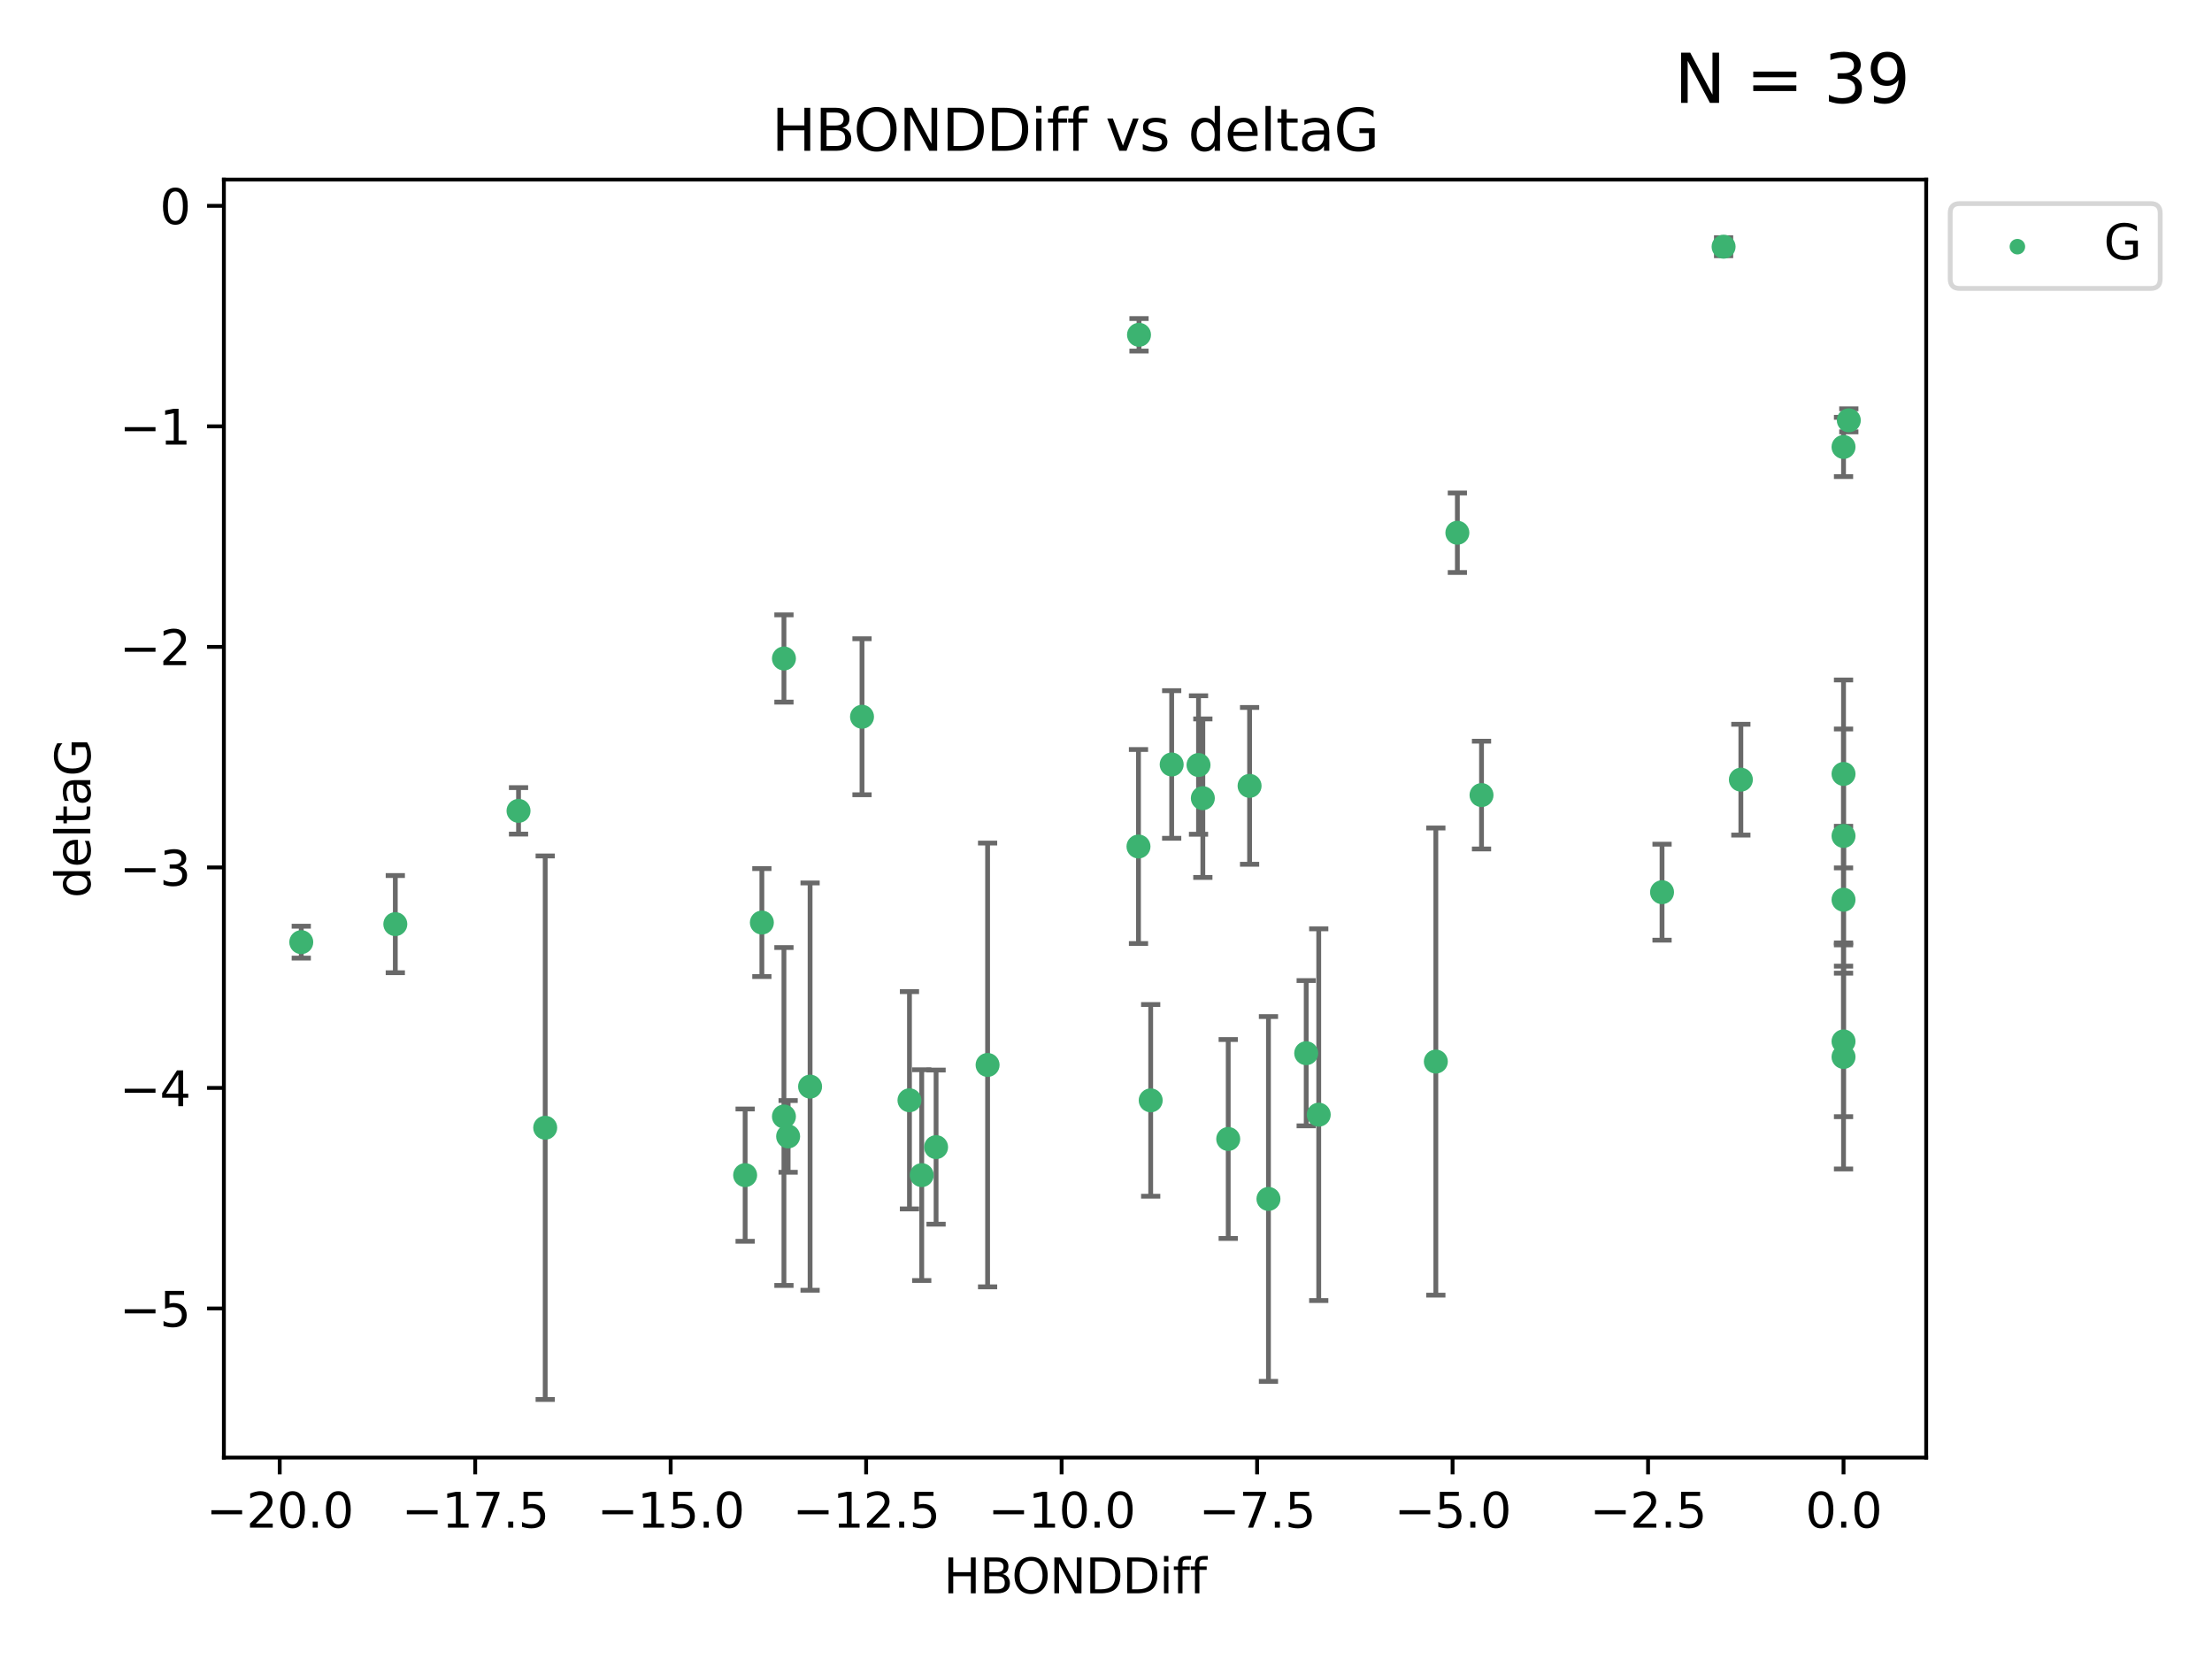 <?xml version="1.0" encoding="utf-8" standalone="no"?>
<!DOCTYPE svg PUBLIC "-//W3C//DTD SVG 1.1//EN"
  "http://www.w3.org/Graphics/SVG/1.1/DTD/svg11.dtd">
<svg xmlns:xlink="http://www.w3.org/1999/xlink" width="460.8pt" height="345.6pt" viewBox="0 0 460.8 345.6" xmlns="http://www.w3.org/2000/svg" version="1.1">
 <defs>
  <style type="text/css">*{stroke-linejoin: round; stroke-linecap: butt}</style>
 </defs>
 <g id="figure_1">
  <g id="patch_1">
   <path d="M 0 345.6 
L 460.8 345.6 
L 460.8 0 
L 0 0 
z
" style="fill: #ffffff"/>
  </g>
  <g id="axes_1">
   <g id="patch_2">
    <path d="M 46.64 303.64 
L 401.26 303.64 
L 401.26 37.411 
L 46.64 37.411 
z
" style="fill: #ffffff"/>
   </g>
   <g id="PathCollection_1">
    <defs>
     <path id="m4be84e3da9" d="M 0 1.118 
C 0.297 1.118 0.581 1 0.791 0.791 
C 1 0.581 1.118 0.297 1.118 0 
C 1.118 -0.297 1 -0.581 0.791 -0.791 
C 0.581 -1 0.297 -1.118 0 -1.118 
C -0.297 -1.118 -0.581 -1 -0.791 -0.791 
C -1 -0.581 -1.118 -0.297 -1.118 0 
C -1.118 0.297 -1 0.581 -0.791 0.791 
C -0.581 1 -0.297 1.118 0 1.118 
z
" style="stroke: #3cb371"/>
    </defs>
    <g clip-path="url(#p878ef3b09a)">
     <use xlink:href="#m4be84e3da9" x="192.013" y="244.801" style="fill: #3cb371; stroke: #3cb371"/>
     <use xlink:href="#m4be84e3da9" x="264.243" y="249.76" style="fill: #3cb371; stroke: #3cb371"/>
     <use xlink:href="#m4be84e3da9" x="113.576" y="234.926" style="fill: #3cb371; stroke: #3cb371"/>
     <use xlink:href="#m4be84e3da9" x="189.459" y="229.207" style="fill: #3cb371; stroke: #3cb371"/>
     <use xlink:href="#m4be84e3da9" x="168.756" y="226.36" style="fill: #3cb371; stroke: #3cb371"/>
     <use xlink:href="#m4be84e3da9" x="164.182" y="236.736" style="fill: #3cb371; stroke: #3cb371"/>
     <use xlink:href="#m4be84e3da9" x="195.003" y="238.966" style="fill: #3cb371; stroke: #3cb371"/>
     <use xlink:href="#m4be84e3da9" x="239.711" y="229.226" style="fill: #3cb371; stroke: #3cb371"/>
     <use xlink:href="#m4be84e3da9" x="155.227" y="244.803" style="fill: #3cb371; stroke: #3cb371"/>
     <use xlink:href="#m4be84e3da9" x="158.711" y="192.187" style="fill: #3cb371; stroke: #3cb371"/>
     <use xlink:href="#m4be84e3da9" x="163.309" y="232.587" style="fill: #3cb371; stroke: #3cb371"/>
     <use xlink:href="#m4be84e3da9" x="237.277" y="69.746" style="fill: #3cb371; stroke: #3cb371"/>
     <use xlink:href="#m4be84e3da9" x="82.351" y="192.513" style="fill: #3cb371; stroke: #3cb371"/>
     <use xlink:href="#m4be84e3da9" x="274.717" y="232.207" style="fill: #3cb371; stroke: #3cb371"/>
     <use xlink:href="#m4be84e3da9" x="163.311" y="137.174" style="fill: #3cb371; stroke: #3cb371"/>
     <use xlink:href="#m4be84e3da9" x="308.628" y="165.628" style="fill: #3cb371; stroke: #3cb371"/>
     <use xlink:href="#m4be84e3da9" x="237.168" y="176.344" style="fill: #3cb371; stroke: #3cb371"/>
     <use xlink:href="#m4be84e3da9" x="205.734" y="221.848" style="fill: #3cb371; stroke: #3cb371"/>
     <use xlink:href="#m4be84e3da9" x="260.311" y="163.712" style="fill: #3cb371; stroke: #3cb371"/>
     <use xlink:href="#m4be84e3da9" x="62.759" y="196.265" style="fill: #3cb371; stroke: #3cb371"/>
     <use xlink:href="#m4be84e3da9" x="303.597" y="110.983" style="fill: #3cb371; stroke: #3cb371"/>
     <use xlink:href="#m4be84e3da9" x="299.111" y="221.145" style="fill: #3cb371; stroke: #3cb371"/>
     <use xlink:href="#m4be84e3da9" x="384.041" y="187.429" style="fill: #3cb371; stroke: #3cb371"/>
     <use xlink:href="#m4be84e3da9" x="272.106" y="219.405" style="fill: #3cb371; stroke: #3cb371"/>
     <use xlink:href="#m4be84e3da9" x="244.083" y="159.258" style="fill: #3cb371; stroke: #3cb371"/>
     <use xlink:href="#m4be84e3da9" x="249.673" y="159.368" style="fill: #3cb371; stroke: #3cb371"/>
     <use xlink:href="#m4be84e3da9" x="384.041" y="174.144" style="fill: #3cb371; stroke: #3cb371"/>
     <use xlink:href="#m4be84e3da9" x="346.234" y="185.859" style="fill: #3cb371; stroke: #3cb371"/>
     <use xlink:href="#m4be84e3da9" x="362.654" y="162.417" style="fill: #3cb371; stroke: #3cb371"/>
     <use xlink:href="#m4be84e3da9" x="384.041" y="220.179" style="fill: #3cb371; stroke: #3cb371"/>
     <use xlink:href="#m4be84e3da9" x="255.861" y="237.271" style="fill: #3cb371; stroke: #3cb371"/>
     <use xlink:href="#m4be84e3da9" x="384.041" y="161.225" style="fill: #3cb371; stroke: #3cb371"/>
     <use xlink:href="#m4be84e3da9" x="384.041" y="93.109" style="fill: #3cb371; stroke: #3cb371"/>
     <use xlink:href="#m4be84e3da9" x="359.055" y="51.392" style="fill: #3cb371; stroke: #3cb371"/>
     <use xlink:href="#m4be84e3da9" x="385.141" y="87.559" style="fill: #3cb371; stroke: #3cb371"/>
     <use xlink:href="#m4be84e3da9" x="250.574" y="166.276" style="fill: #3cb371; stroke: #3cb371"/>
     <use xlink:href="#m4be84e3da9" x="179.573" y="149.313" style="fill: #3cb371; stroke: #3cb371"/>
     <use xlink:href="#m4be84e3da9" x="108.02" y="168.916" style="fill: #3cb371; stroke: #3cb371"/>
     <use xlink:href="#m4be84e3da9" x="384.041" y="216.946" style="fill: #3cb371; stroke: #3cb371"/>
    </g>
   </g>
   <g id="matplotlib.axis_1">
    <g id="xtick_1">
     <g id="line2d_1">
      <defs>
       <path id="m40bfbc84c8" d="M 0 0 
L 0 3.5 
" style="stroke: #000000; stroke-width: 0.8"/>
      </defs>
      <g>
       <use xlink:href="#m40bfbc84c8" x="58.268" y="303.64" style="stroke: #000000; stroke-width: 0.8"/>
      </g>
     </g>
     <g id="text_1">
      <!-- −20.0 -->
      <g transform="translate(42.946 318.238)scale(0.1 -0.1)">
       <defs>
        <path id="DejaVuSans-2212" d="M 678 2272 
L 4684 2272 
L 4684 1741 
L 678 1741 
L 678 2272 
z
" transform="scale(0.016)"/>
        <path id="DejaVuSans-32" d="M 1228 531 
L 3431 531 
L 3431 0 
L 469 0 
L 469 531 
Q 828 903 1448 1529 
Q 2069 2156 2228 2338 
Q 2531 2678 2651 2914 
Q 2772 3150 2772 3378 
Q 2772 3750 2511 3984 
Q 2250 4219 1831 4219 
Q 1534 4219 1204 4116 
Q 875 4013 500 3803 
L 500 4441 
Q 881 4594 1212 4672 
Q 1544 4750 1819 4750 
Q 2544 4750 2975 4387 
Q 3406 4025 3406 3419 
Q 3406 3131 3298 2873 
Q 3191 2616 2906 2266 
Q 2828 2175 2409 1742 
Q 1991 1309 1228 531 
z
" transform="scale(0.016)"/>
        <path id="DejaVuSans-30" d="M 2034 4250 
Q 1547 4250 1301 3770 
Q 1056 3291 1056 2328 
Q 1056 1369 1301 889 
Q 1547 409 2034 409 
Q 2525 409 2770 889 
Q 3016 1369 3016 2328 
Q 3016 3291 2770 3770 
Q 2525 4250 2034 4250 
z
M 2034 4750 
Q 2819 4750 3233 4129 
Q 3647 3509 3647 2328 
Q 3647 1150 3233 529 
Q 2819 -91 2034 -91 
Q 1250 -91 836 529 
Q 422 1150 422 2328 
Q 422 3509 836 4129 
Q 1250 4750 2034 4750 
z
" transform="scale(0.016)"/>
        <path id="DejaVuSans-2e" d="M 684 794 
L 1344 794 
L 1344 0 
L 684 0 
L 684 794 
z
" transform="scale(0.016)"/>
       </defs>
       <use xlink:href="#DejaVuSans-2212"/>
       <use xlink:href="#DejaVuSans-32" x="83.789"/>
       <use xlink:href="#DejaVuSans-30" x="147.412"/>
       <use xlink:href="#DejaVuSans-2e" x="211.035"/>
       <use xlink:href="#DejaVuSans-30" x="242.822"/>
      </g>
     </g>
    </g>
    <g id="xtick_2">
     <g id="line2d_2">
      <g>
       <use xlink:href="#m40bfbc84c8" x="98.99" y="303.64" style="stroke: #000000; stroke-width: 0.8"/>
      </g>
     </g>
     <g id="text_2">
      <!-- −17.5 -->
      <g transform="translate(83.667 318.238)scale(0.1 -0.1)">
       <defs>
        <path id="DejaVuSans-31" d="M 794 531 
L 1825 531 
L 1825 4091 
L 703 3866 
L 703 4441 
L 1819 4666 
L 2450 4666 
L 2450 531 
L 3481 531 
L 3481 0 
L 794 0 
L 794 531 
z
" transform="scale(0.016)"/>
        <path id="DejaVuSans-37" d="M 525 4666 
L 3525 4666 
L 3525 4397 
L 1831 0 
L 1172 0 
L 2766 4134 
L 525 4134 
L 525 4666 
z
" transform="scale(0.016)"/>
        <path id="DejaVuSans-35" d="M 691 4666 
L 3169 4666 
L 3169 4134 
L 1269 4134 
L 1269 2991 
Q 1406 3038 1543 3061 
Q 1681 3084 1819 3084 
Q 2600 3084 3056 2656 
Q 3513 2228 3513 1497 
Q 3513 744 3044 326 
Q 2575 -91 1722 -91 
Q 1428 -91 1123 -41 
Q 819 9 494 109 
L 494 744 
Q 775 591 1075 516 
Q 1375 441 1709 441 
Q 2250 441 2565 725 
Q 2881 1009 2881 1497 
Q 2881 1984 2565 2268 
Q 2250 2553 1709 2553 
Q 1456 2553 1204 2497 
Q 953 2441 691 2322 
L 691 4666 
z
" transform="scale(0.016)"/>
       </defs>
       <use xlink:href="#DejaVuSans-2212"/>
       <use xlink:href="#DejaVuSans-31" x="83.789"/>
       <use xlink:href="#DejaVuSans-37" x="147.412"/>
       <use xlink:href="#DejaVuSans-2e" x="211.035"/>
       <use xlink:href="#DejaVuSans-35" x="242.822"/>
      </g>
     </g>
    </g>
    <g id="xtick_3">
     <g id="line2d_3">
      <g>
       <use xlink:href="#m40bfbc84c8" x="139.712" y="303.64" style="stroke: #000000; stroke-width: 0.8"/>
      </g>
     </g>
     <g id="text_3">
      <!-- −15.0 -->
      <g transform="translate(124.389 318.238)scale(0.1 -0.1)">
       <use xlink:href="#DejaVuSans-2212"/>
       <use xlink:href="#DejaVuSans-31" x="83.789"/>
       <use xlink:href="#DejaVuSans-35" x="147.412"/>
       <use xlink:href="#DejaVuSans-2e" x="211.035"/>
       <use xlink:href="#DejaVuSans-30" x="242.822"/>
      </g>
     </g>
    </g>
    <g id="xtick_4">
     <g id="line2d_4">
      <g>
       <use xlink:href="#m40bfbc84c8" x="180.433" y="303.64" style="stroke: #000000; stroke-width: 0.8"/>
      </g>
     </g>
     <g id="text_4">
      <!-- −12.5 -->
      <g transform="translate(165.111 318.238)scale(0.1 -0.1)">
       <use xlink:href="#DejaVuSans-2212"/>
       <use xlink:href="#DejaVuSans-31" x="83.789"/>
       <use xlink:href="#DejaVuSans-32" x="147.412"/>
       <use xlink:href="#DejaVuSans-2e" x="211.035"/>
       <use xlink:href="#DejaVuSans-35" x="242.822"/>
      </g>
     </g>
    </g>
    <g id="xtick_5">
     <g id="line2d_5">
      <g>
       <use xlink:href="#m40bfbc84c8" x="221.155" y="303.64" style="stroke: #000000; stroke-width: 0.8"/>
      </g>
     </g>
     <g id="text_5">
      <!-- −10.0 -->
      <g transform="translate(205.832 318.238)scale(0.1 -0.1)">
       <use xlink:href="#DejaVuSans-2212"/>
       <use xlink:href="#DejaVuSans-31" x="83.789"/>
       <use xlink:href="#DejaVuSans-30" x="147.412"/>
       <use xlink:href="#DejaVuSans-2e" x="211.035"/>
       <use xlink:href="#DejaVuSans-30" x="242.822"/>
      </g>
     </g>
    </g>
    <g id="xtick_6">
     <g id="line2d_6">
      <g>
       <use xlink:href="#m40bfbc84c8" x="261.877" y="303.64" style="stroke: #000000; stroke-width: 0.8"/>
      </g>
     </g>
     <g id="text_6">
      <!-- −7.5 -->
      <g transform="translate(249.735 318.238)scale(0.1 -0.1)">
       <use xlink:href="#DejaVuSans-2212"/>
       <use xlink:href="#DejaVuSans-37" x="83.789"/>
       <use xlink:href="#DejaVuSans-2e" x="147.412"/>
       <use xlink:href="#DejaVuSans-35" x="179.199"/>
      </g>
     </g>
    </g>
    <g id="xtick_7">
     <g id="line2d_7">
      <g>
       <use xlink:href="#m40bfbc84c8" x="302.598" y="303.64" style="stroke: #000000; stroke-width: 0.8"/>
      </g>
     </g>
     <g id="text_7">
      <!-- −5.0 -->
      <g transform="translate(290.457 318.238)scale(0.1 -0.1)">
       <use xlink:href="#DejaVuSans-2212"/>
       <use xlink:href="#DejaVuSans-35" x="83.789"/>
       <use xlink:href="#DejaVuSans-2e" x="147.412"/>
       <use xlink:href="#DejaVuSans-30" x="179.199"/>
      </g>
     </g>
    </g>
    <g id="xtick_8">
     <g id="line2d_8">
      <g>
       <use xlink:href="#m40bfbc84c8" x="343.32" y="303.64" style="stroke: #000000; stroke-width: 0.8"/>
      </g>
     </g>
     <g id="text_8">
      <!-- −2.5 -->
      <g transform="translate(331.178 318.238)scale(0.1 -0.1)">
       <use xlink:href="#DejaVuSans-2212"/>
       <use xlink:href="#DejaVuSans-32" x="83.789"/>
       <use xlink:href="#DejaVuSans-2e" x="147.412"/>
       <use xlink:href="#DejaVuSans-35" x="179.199"/>
      </g>
     </g>
    </g>
    <g id="xtick_9">
     <g id="line2d_9">
      <g>
       <use xlink:href="#m40bfbc84c8" x="384.041" y="303.64" style="stroke: #000000; stroke-width: 0.8"/>
      </g>
     </g>
     <g id="text_9">
      <!-- 0.0 -->
      <g transform="translate(376.09 318.238)scale(0.1 -0.1)">
       <use xlink:href="#DejaVuSans-30"/>
       <use xlink:href="#DejaVuSans-2e" x="63.623"/>
       <use xlink:href="#DejaVuSans-30" x="95.41"/>
      </g>
     </g>
    </g>
    <g id="text_10">
     <!-- HBONDDiff -->
     <g transform="translate(196.561 331.917)scale(0.1 -0.1)">
      <defs>
       <path id="DejaVuSans-48" d="M 628 4666 
L 1259 4666 
L 1259 2753 
L 3553 2753 
L 3553 4666 
L 4184 4666 
L 4184 0 
L 3553 0 
L 3553 2222 
L 1259 2222 
L 1259 0 
L 628 0 
L 628 4666 
z
" transform="scale(0.016)"/>
       <path id="DejaVuSans-42" d="M 1259 2228 
L 1259 519 
L 2272 519 
Q 2781 519 3026 730 
Q 3272 941 3272 1375 
Q 3272 1813 3026 2020 
Q 2781 2228 2272 2228 
L 1259 2228 
z
M 1259 4147 
L 1259 2741 
L 2194 2741 
Q 2656 2741 2882 2914 
Q 3109 3088 3109 3444 
Q 3109 3797 2882 3972 
Q 2656 4147 2194 4147 
L 1259 4147 
z
M 628 4666 
L 2241 4666 
Q 2963 4666 3353 4366 
Q 3744 4066 3744 3513 
Q 3744 3084 3544 2831 
Q 3344 2578 2956 2516 
Q 3422 2416 3680 2098 
Q 3938 1781 3938 1306 
Q 3938 681 3513 340 
Q 3088 0 2303 0 
L 628 0 
L 628 4666 
z
" transform="scale(0.016)"/>
       <path id="DejaVuSans-4f" d="M 2522 4238 
Q 1834 4238 1429 3725 
Q 1025 3213 1025 2328 
Q 1025 1447 1429 934 
Q 1834 422 2522 422 
Q 3209 422 3611 934 
Q 4013 1447 4013 2328 
Q 4013 3213 3611 3725 
Q 3209 4238 2522 4238 
z
M 2522 4750 
Q 3503 4750 4090 4092 
Q 4678 3434 4678 2328 
Q 4678 1225 4090 567 
Q 3503 -91 2522 -91 
Q 1538 -91 948 565 
Q 359 1222 359 2328 
Q 359 3434 948 4092 
Q 1538 4750 2522 4750 
z
" transform="scale(0.016)"/>
       <path id="DejaVuSans-4e" d="M 628 4666 
L 1478 4666 
L 3547 763 
L 3547 4666 
L 4159 4666 
L 4159 0 
L 3309 0 
L 1241 3903 
L 1241 0 
L 628 0 
L 628 4666 
z
" transform="scale(0.016)"/>
       <path id="DejaVuSans-44" d="M 1259 4147 
L 1259 519 
L 2022 519 
Q 2988 519 3436 956 
Q 3884 1394 3884 2338 
Q 3884 3275 3436 3711 
Q 2988 4147 2022 4147 
L 1259 4147 
z
M 628 4666 
L 1925 4666 
Q 3281 4666 3915 4102 
Q 4550 3538 4550 2338 
Q 4550 1131 3912 565 
Q 3275 0 1925 0 
L 628 0 
L 628 4666 
z
" transform="scale(0.016)"/>
       <path id="DejaVuSans-69" d="M 603 3500 
L 1178 3500 
L 1178 0 
L 603 0 
L 603 3500 
z
M 603 4863 
L 1178 4863 
L 1178 4134 
L 603 4134 
L 603 4863 
z
" transform="scale(0.016)"/>
       <path id="DejaVuSans-66" d="M 2375 4863 
L 2375 4384 
L 1825 4384 
Q 1516 4384 1395 4259 
Q 1275 4134 1275 3809 
L 1275 3500 
L 2222 3500 
L 2222 3053 
L 1275 3053 
L 1275 0 
L 697 0 
L 697 3053 
L 147 3053 
L 147 3500 
L 697 3500 
L 697 3744 
Q 697 4328 969 4595 
Q 1241 4863 1831 4863 
L 2375 4863 
z
" transform="scale(0.016)"/>
      </defs>
      <use xlink:href="#DejaVuSans-48"/>
      <use xlink:href="#DejaVuSans-42" x="75.195"/>
      <use xlink:href="#DejaVuSans-4f" x="142.049"/>
      <use xlink:href="#DejaVuSans-4e" x="220.76"/>
      <use xlink:href="#DejaVuSans-44" x="295.564"/>
      <use xlink:href="#DejaVuSans-44" x="372.566"/>
      <use xlink:href="#DejaVuSans-69" x="449.568"/>
      <use xlink:href="#DejaVuSans-66" x="477.352"/>
      <use xlink:href="#DejaVuSans-66" x="512.557"/>
     </g>
    </g>
   </g>
   <g id="matplotlib.axis_2">
    <g id="ytick_1">
     <g id="line2d_10">
      <defs>
       <path id="m653cec67cc" d="M 0 0 
L -3.5 0 
" style="stroke: #000000; stroke-width: 0.8"/>
      </defs>
      <g>
       <use xlink:href="#m653cec67cc" x="46.64" y="272.58" style="stroke: #000000; stroke-width: 0.8"/>
      </g>
     </g>
     <g id="text_11">
      <!-- −5 -->
      <g transform="translate(24.898 276.379)scale(0.1 -0.1)">
       <use xlink:href="#DejaVuSans-2212"/>
       <use xlink:href="#DejaVuSans-35" x="83.789"/>
      </g>
     </g>
    </g>
    <g id="ytick_2">
     <g id="line2d_11">
      <g>
       <use xlink:href="#m653cec67cc" x="46.64" y="226.639" style="stroke: #000000; stroke-width: 0.8"/>
      </g>
     </g>
     <g id="text_12">
      <!-- −4 -->
      <g transform="translate(24.898 230.438)scale(0.1 -0.1)">
       <defs>
        <path id="DejaVuSans-34" d="M 2419 4116 
L 825 1625 
L 2419 1625 
L 2419 4116 
z
M 2253 4666 
L 3047 4666 
L 3047 1625 
L 3713 1625 
L 3713 1100 
L 3047 1100 
L 3047 0 
L 2419 0 
L 2419 1100 
L 313 1100 
L 313 1709 
L 2253 4666 
z
" transform="scale(0.016)"/>
       </defs>
       <use xlink:href="#DejaVuSans-2212"/>
       <use xlink:href="#DejaVuSans-34" x="83.789"/>
      </g>
     </g>
    </g>
    <g id="ytick_3">
     <g id="line2d_12">
      <g>
       <use xlink:href="#m653cec67cc" x="46.64" y="180.698" style="stroke: #000000; stroke-width: 0.8"/>
      </g>
     </g>
     <g id="text_13">
      <!-- −3 -->
      <g transform="translate(24.898 184.498)scale(0.1 -0.1)">
       <defs>
        <path id="DejaVuSans-33" d="M 2597 2516 
Q 3050 2419 3304 2112 
Q 3559 1806 3559 1356 
Q 3559 666 3084 287 
Q 2609 -91 1734 -91 
Q 1441 -91 1130 -33 
Q 819 25 488 141 
L 488 750 
Q 750 597 1062 519 
Q 1375 441 1716 441 
Q 2309 441 2620 675 
Q 2931 909 2931 1356 
Q 2931 1769 2642 2001 
Q 2353 2234 1838 2234 
L 1294 2234 
L 1294 2753 
L 1863 2753 
Q 2328 2753 2575 2939 
Q 2822 3125 2822 3475 
Q 2822 3834 2567 4026 
Q 2313 4219 1838 4219 
Q 1578 4219 1281 4162 
Q 984 4106 628 3988 
L 628 4550 
Q 988 4650 1302 4700 
Q 1616 4750 1894 4750 
Q 2613 4750 3031 4423 
Q 3450 4097 3450 3541 
Q 3450 3153 3228 2886 
Q 3006 2619 2597 2516 
z
" transform="scale(0.016)"/>
       </defs>
       <use xlink:href="#DejaVuSans-2212"/>
       <use xlink:href="#DejaVuSans-33" x="83.789"/>
      </g>
     </g>
    </g>
    <g id="ytick_4">
     <g id="line2d_13">
      <g>
       <use xlink:href="#m653cec67cc" x="46.64" y="134.758" style="stroke: #000000; stroke-width: 0.8"/>
      </g>
     </g>
     <g id="text_14">
      <!-- −2 -->
      <g transform="translate(24.898 138.557)scale(0.1 -0.1)">
       <use xlink:href="#DejaVuSans-2212"/>
       <use xlink:href="#DejaVuSans-32" x="83.789"/>
      </g>
     </g>
    </g>
    <g id="ytick_5">
     <g id="line2d_14">
      <g>
       <use xlink:href="#m653cec67cc" x="46.64" y="88.817" style="stroke: #000000; stroke-width: 0.8"/>
      </g>
     </g>
     <g id="text_15">
      <!-- −1 -->
      <g transform="translate(24.898 92.616)scale(0.1 -0.1)">
       <use xlink:href="#DejaVuSans-2212"/>
       <use xlink:href="#DejaVuSans-31" x="83.789"/>
      </g>
     </g>
    </g>
    <g id="ytick_6">
     <g id="line2d_15">
      <g>
       <use xlink:href="#m653cec67cc" x="46.64" y="42.876" style="stroke: #000000; stroke-width: 0.8"/>
      </g>
     </g>
     <g id="text_16">
      <!-- 0 -->
      <g transform="translate(33.278 46.676)scale(0.1 -0.1)">
       <use xlink:href="#DejaVuSans-30"/>
      </g>
     </g>
    </g>
    <g id="text_17">
     <!-- deltaG -->
     <g transform="translate(18.818 187.064)rotate(-90)scale(0.1 -0.1)">
      <defs>
       <path id="DejaVuSans-64" d="M 2906 2969 
L 2906 4863 
L 3481 4863 
L 3481 0 
L 2906 0 
L 2906 525 
Q 2725 213 2448 61 
Q 2172 -91 1784 -91 
Q 1150 -91 751 415 
Q 353 922 353 1747 
Q 353 2572 751 3078 
Q 1150 3584 1784 3584 
Q 2172 3584 2448 3432 
Q 2725 3281 2906 2969 
z
M 947 1747 
Q 947 1113 1208 752 
Q 1469 391 1925 391 
Q 2381 391 2643 752 
Q 2906 1113 2906 1747 
Q 2906 2381 2643 2742 
Q 2381 3103 1925 3103 
Q 1469 3103 1208 2742 
Q 947 2381 947 1747 
z
" transform="scale(0.016)"/>
       <path id="DejaVuSans-65" d="M 3597 1894 
L 3597 1613 
L 953 1613 
Q 991 1019 1311 708 
Q 1631 397 2203 397 
Q 2534 397 2845 478 
Q 3156 559 3463 722 
L 3463 178 
Q 3153 47 2828 -22 
Q 2503 -91 2169 -91 
Q 1331 -91 842 396 
Q 353 884 353 1716 
Q 353 2575 817 3079 
Q 1281 3584 2069 3584 
Q 2775 3584 3186 3129 
Q 3597 2675 3597 1894 
z
M 3022 2063 
Q 3016 2534 2758 2815 
Q 2500 3097 2075 3097 
Q 1594 3097 1305 2825 
Q 1016 2553 972 2059 
L 3022 2063 
z
" transform="scale(0.016)"/>
       <path id="DejaVuSans-6c" d="M 603 4863 
L 1178 4863 
L 1178 0 
L 603 0 
L 603 4863 
z
" transform="scale(0.016)"/>
       <path id="DejaVuSans-74" d="M 1172 4494 
L 1172 3500 
L 2356 3500 
L 2356 3053 
L 1172 3053 
L 1172 1153 
Q 1172 725 1289 603 
Q 1406 481 1766 481 
L 2356 481 
L 2356 0 
L 1766 0 
Q 1100 0 847 248 
Q 594 497 594 1153 
L 594 3053 
L 172 3053 
L 172 3500 
L 594 3500 
L 594 4494 
L 1172 4494 
z
" transform="scale(0.016)"/>
       <path id="DejaVuSans-61" d="M 2194 1759 
Q 1497 1759 1228 1600 
Q 959 1441 959 1056 
Q 959 750 1161 570 
Q 1363 391 1709 391 
Q 2188 391 2477 730 
Q 2766 1069 2766 1631 
L 2766 1759 
L 2194 1759 
z
M 3341 1997 
L 3341 0 
L 2766 0 
L 2766 531 
Q 2569 213 2275 61 
Q 1981 -91 1556 -91 
Q 1019 -91 701 211 
Q 384 513 384 1019 
Q 384 1609 779 1909 
Q 1175 2209 1959 2209 
L 2766 2209 
L 2766 2266 
Q 2766 2663 2505 2880 
Q 2244 3097 1772 3097 
Q 1472 3097 1187 3025 
Q 903 2953 641 2809 
L 641 3341 
Q 956 3463 1253 3523 
Q 1550 3584 1831 3584 
Q 2591 3584 2966 3190 
Q 3341 2797 3341 1997 
z
" transform="scale(0.016)"/>
       <path id="DejaVuSans-47" d="M 3809 666 
L 3809 1919 
L 2778 1919 
L 2778 2438 
L 4434 2438 
L 4434 434 
Q 4069 175 3628 42 
Q 3188 -91 2688 -91 
Q 1594 -91 976 548 
Q 359 1188 359 2328 
Q 359 3472 976 4111 
Q 1594 4750 2688 4750 
Q 3144 4750 3555 4637 
Q 3966 4525 4313 4306 
L 4313 3634 
Q 3963 3931 3569 4081 
Q 3175 4231 2741 4231 
Q 1884 4231 1454 3753 
Q 1025 3275 1025 2328 
Q 1025 1384 1454 906 
Q 1884 428 2741 428 
Q 3075 428 3337 486 
Q 3600 544 3809 666 
z
" transform="scale(0.016)"/>
      </defs>
      <use xlink:href="#DejaVuSans-64"/>
      <use xlink:href="#DejaVuSans-65" x="63.477"/>
      <use xlink:href="#DejaVuSans-6c" x="125"/>
      <use xlink:href="#DejaVuSans-74" x="152.783"/>
      <use xlink:href="#DejaVuSans-61" x="191.992"/>
      <use xlink:href="#DejaVuSans-47" x="253.271"/>
     </g>
    </g>
   </g>
   <g id="LineCollection_1">
    <path d="M 192.013 266.756 
L 192.013 222.846 
" clip-path="url(#p878ef3b09a)" style="fill: none; stroke: #696969"/>
    <path d="M 264.243 287.759 
L 264.243 211.762 
" clip-path="url(#p878ef3b09a)" style="fill: none; stroke: #696969"/>
    <path d="M 113.576 291.539 
L 113.576 178.313 
" clip-path="url(#p878ef3b09a)" style="fill: none; stroke: #696969"/>
    <path d="M 189.459 251.842 
L 189.459 206.572 
" clip-path="url(#p878ef3b09a)" style="fill: none; stroke: #696969"/>
    <path d="M 168.756 268.784 
L 168.756 183.936 
" clip-path="url(#p878ef3b09a)" style="fill: none; stroke: #696969"/>
    <path d="M 164.182 244.208 
L 164.182 229.264 
" clip-path="url(#p878ef3b09a)" style="fill: none; stroke: #696969"/>
    <path d="M 195.003 255.018 
L 195.003 222.914 
" clip-path="url(#p878ef3b09a)" style="fill: none; stroke: #696969"/>
    <path d="M 239.711 249.192 
L 239.711 209.26 
" clip-path="url(#p878ef3b09a)" style="fill: none; stroke: #696969"/>
    <path d="M 155.227 258.582 
L 155.227 231.024 
" clip-path="url(#p878ef3b09a)" style="fill: none; stroke: #696969"/>
    <path d="M 158.711 203.432 
L 158.711 180.942 
" clip-path="url(#p878ef3b09a)" style="fill: none; stroke: #696969"/>
    <path d="M 163.309 267.782 
L 163.309 197.392 
" clip-path="url(#p878ef3b09a)" style="fill: none; stroke: #696969"/>
    <path d="M 237.277 73.128 
L 237.277 66.364 
" clip-path="url(#p878ef3b09a)" style="fill: none; stroke: #696969"/>
    <path d="M 82.351 202.633 
L 82.351 182.392 
" clip-path="url(#p878ef3b09a)" style="fill: none; stroke: #696969"/>
    <path d="M 274.717 270.925 
L 274.717 193.49 
" clip-path="url(#p878ef3b09a)" style="fill: none; stroke: #696969"/>
    <path d="M 163.311 146.264 
L 163.311 128.083 
" clip-path="url(#p878ef3b09a)" style="fill: none; stroke: #696969"/>
    <path d="M 308.628 176.852 
L 308.628 154.404 
" clip-path="url(#p878ef3b09a)" style="fill: none; stroke: #696969"/>
    <path d="M 237.168 196.549 
L 237.168 156.139 
" clip-path="url(#p878ef3b09a)" style="fill: none; stroke: #696969"/>
    <path d="M 205.734 268.073 
L 205.734 175.623 
" clip-path="url(#p878ef3b09a)" style="fill: none; stroke: #696969"/>
    <path d="M 260.311 180.044 
L 260.311 147.38 
" clip-path="url(#p878ef3b09a)" style="fill: none; stroke: #696969"/>
    <path d="M 62.759 199.585 
L 62.759 192.945 
" clip-path="url(#p878ef3b09a)" style="fill: none; stroke: #696969"/>
    <path d="M 303.597 119.265 
L 303.597 102.7 
" clip-path="url(#p878ef3b09a)" style="fill: none; stroke: #696969"/>
    <path d="M 299.111 269.803 
L 299.111 172.488 
" clip-path="url(#p878ef3b09a)" style="fill: none; stroke: #696969"/>
    <path d="M 384.041 202.728 
L 384.041 172.13 
" clip-path="url(#p878ef3b09a)" style="fill: none; stroke: #696969"/>
    <path d="M 272.106 234.537 
L 272.106 204.273 
" clip-path="url(#p878ef3b09a)" style="fill: none; stroke: #696969"/>
    <path d="M 244.083 174.634 
L 244.083 143.881 
" clip-path="url(#p878ef3b09a)" style="fill: none; stroke: #696969"/>
    <path d="M 249.673 173.789 
L 249.673 144.947 
" clip-path="url(#p878ef3b09a)" style="fill: none; stroke: #696969"/>
    <path d="M 384.041 196.426 
L 384.041 151.862 
" clip-path="url(#p878ef3b09a)" style="fill: none; stroke: #696969"/>
    <path d="M 346.234 195.856 
L 346.234 175.863 
" clip-path="url(#p878ef3b09a)" style="fill: none; stroke: #696969"/>
    <path d="M 362.654 173.959 
L 362.654 150.875 
" clip-path="url(#p878ef3b09a)" style="fill: none; stroke: #696969"/>
    <path d="M 384.041 243.521 
L 384.041 196.837 
" clip-path="url(#p878ef3b09a)" style="fill: none; stroke: #696969"/>
    <path d="M 255.861 257.991 
L 255.861 216.551 
" clip-path="url(#p878ef3b09a)" style="fill: none; stroke: #696969"/>
    <path d="M 384.041 180.799 
L 384.041 141.651 
" clip-path="url(#p878ef3b09a)" style="fill: none; stroke: #696969"/>
    <path d="M 384.041 99.282 
L 384.041 86.936 
" clip-path="url(#p878ef3b09a)" style="fill: none; stroke: #696969"/>
    <path d="M 359.055 53.271 
L 359.055 49.513 
" clip-path="url(#p878ef3b09a)" style="fill: none; stroke: #696969"/>
    <path d="M 385.141 89.96 
L 385.141 85.158 
" clip-path="url(#p878ef3b09a)" style="fill: none; stroke: #696969"/>
    <path d="M 250.574 182.785 
L 250.574 149.766 
" clip-path="url(#p878ef3b09a)" style="fill: none; stroke: #696969"/>
    <path d="M 179.573 165.563 
L 179.573 133.062 
" clip-path="url(#p878ef3b09a)" style="fill: none; stroke: #696969"/>
    <path d="M 108.02 173.755 
L 108.02 164.078 
" clip-path="url(#p878ef3b09a)" style="fill: none; stroke: #696969"/>
    <path d="M 384.041 232.625 
L 384.041 201.266 
" clip-path="url(#p878ef3b09a)" style="fill: none; stroke: #696969"/>
   </g>
   <g id="line2d_16">
    <defs>
     <path id="m0e50b991d2" d="M 2 0 
L -2 -0 
" style="stroke: #696969"/>
    </defs>
    <g clip-path="url(#p878ef3b09a)">
     <use xlink:href="#m0e50b991d2" x="192.013" y="266.756" style="fill: #696969; stroke: #696969"/>
     <use xlink:href="#m0e50b991d2" x="264.243" y="287.759" style="fill: #696969; stroke: #696969"/>
     <use xlink:href="#m0e50b991d2" x="113.576" y="291.539" style="fill: #696969; stroke: #696969"/>
     <use xlink:href="#m0e50b991d2" x="189.459" y="251.842" style="fill: #696969; stroke: #696969"/>
     <use xlink:href="#m0e50b991d2" x="168.756" y="268.784" style="fill: #696969; stroke: #696969"/>
     <use xlink:href="#m0e50b991d2" x="164.182" y="244.208" style="fill: #696969; stroke: #696969"/>
     <use xlink:href="#m0e50b991d2" x="195.003" y="255.018" style="fill: #696969; stroke: #696969"/>
     <use xlink:href="#m0e50b991d2" x="239.711" y="249.192" style="fill: #696969; stroke: #696969"/>
     <use xlink:href="#m0e50b991d2" x="155.227" y="258.582" style="fill: #696969; stroke: #696969"/>
     <use xlink:href="#m0e50b991d2" x="158.711" y="203.432" style="fill: #696969; stroke: #696969"/>
     <use xlink:href="#m0e50b991d2" x="163.309" y="267.782" style="fill: #696969; stroke: #696969"/>
     <use xlink:href="#m0e50b991d2" x="237.277" y="73.128" style="fill: #696969; stroke: #696969"/>
     <use xlink:href="#m0e50b991d2" x="82.351" y="202.633" style="fill: #696969; stroke: #696969"/>
     <use xlink:href="#m0e50b991d2" x="274.717" y="270.925" style="fill: #696969; stroke: #696969"/>
     <use xlink:href="#m0e50b991d2" x="163.311" y="146.264" style="fill: #696969; stroke: #696969"/>
     <use xlink:href="#m0e50b991d2" x="308.628" y="176.852" style="fill: #696969; stroke: #696969"/>
     <use xlink:href="#m0e50b991d2" x="237.168" y="196.549" style="fill: #696969; stroke: #696969"/>
     <use xlink:href="#m0e50b991d2" x="205.734" y="268.073" style="fill: #696969; stroke: #696969"/>
     <use xlink:href="#m0e50b991d2" x="260.311" y="180.044" style="fill: #696969; stroke: #696969"/>
     <use xlink:href="#m0e50b991d2" x="62.759" y="199.585" style="fill: #696969; stroke: #696969"/>
     <use xlink:href="#m0e50b991d2" x="303.597" y="119.265" style="fill: #696969; stroke: #696969"/>
     <use xlink:href="#m0e50b991d2" x="299.111" y="269.803" style="fill: #696969; stroke: #696969"/>
     <use xlink:href="#m0e50b991d2" x="384.041" y="202.728" style="fill: #696969; stroke: #696969"/>
     <use xlink:href="#m0e50b991d2" x="272.106" y="234.537" style="fill: #696969; stroke: #696969"/>
     <use xlink:href="#m0e50b991d2" x="244.083" y="174.634" style="fill: #696969; stroke: #696969"/>
     <use xlink:href="#m0e50b991d2" x="249.673" y="173.789" style="fill: #696969; stroke: #696969"/>
     <use xlink:href="#m0e50b991d2" x="384.041" y="196.426" style="fill: #696969; stroke: #696969"/>
     <use xlink:href="#m0e50b991d2" x="346.234" y="195.856" style="fill: #696969; stroke: #696969"/>
     <use xlink:href="#m0e50b991d2" x="362.654" y="173.959" style="fill: #696969; stroke: #696969"/>
     <use xlink:href="#m0e50b991d2" x="384.041" y="243.521" style="fill: #696969; stroke: #696969"/>
     <use xlink:href="#m0e50b991d2" x="255.861" y="257.991" style="fill: #696969; stroke: #696969"/>
     <use xlink:href="#m0e50b991d2" x="384.041" y="180.799" style="fill: #696969; stroke: #696969"/>
     <use xlink:href="#m0e50b991d2" x="384.041" y="99.282" style="fill: #696969; stroke: #696969"/>
     <use xlink:href="#m0e50b991d2" x="359.055" y="53.271" style="fill: #696969; stroke: #696969"/>
     <use xlink:href="#m0e50b991d2" x="385.141" y="89.96" style="fill: #696969; stroke: #696969"/>
     <use xlink:href="#m0e50b991d2" x="250.574" y="182.785" style="fill: #696969; stroke: #696969"/>
     <use xlink:href="#m0e50b991d2" x="179.573" y="165.563" style="fill: #696969; stroke: #696969"/>
     <use xlink:href="#m0e50b991d2" x="108.02" y="173.755" style="fill: #696969; stroke: #696969"/>
     <use xlink:href="#m0e50b991d2" x="384.041" y="232.625" style="fill: #696969; stroke: #696969"/>
    </g>
   </g>
   <g id="line2d_17">
    <g clip-path="url(#p878ef3b09a)">
     <use xlink:href="#m0e50b991d2" x="192.013" y="222.846" style="fill: #696969; stroke: #696969"/>
     <use xlink:href="#m0e50b991d2" x="264.243" y="211.762" style="fill: #696969; stroke: #696969"/>
     <use xlink:href="#m0e50b991d2" x="113.576" y="178.313" style="fill: #696969; stroke: #696969"/>
     <use xlink:href="#m0e50b991d2" x="189.459" y="206.572" style="fill: #696969; stroke: #696969"/>
     <use xlink:href="#m0e50b991d2" x="168.756" y="183.936" style="fill: #696969; stroke: #696969"/>
     <use xlink:href="#m0e50b991d2" x="164.182" y="229.264" style="fill: #696969; stroke: #696969"/>
     <use xlink:href="#m0e50b991d2" x="195.003" y="222.914" style="fill: #696969; stroke: #696969"/>
     <use xlink:href="#m0e50b991d2" x="239.711" y="209.26" style="fill: #696969; stroke: #696969"/>
     <use xlink:href="#m0e50b991d2" x="155.227" y="231.024" style="fill: #696969; stroke: #696969"/>
     <use xlink:href="#m0e50b991d2" x="158.711" y="180.942" style="fill: #696969; stroke: #696969"/>
     <use xlink:href="#m0e50b991d2" x="163.309" y="197.392" style="fill: #696969; stroke: #696969"/>
     <use xlink:href="#m0e50b991d2" x="237.277" y="66.364" style="fill: #696969; stroke: #696969"/>
     <use xlink:href="#m0e50b991d2" x="82.351" y="182.392" style="fill: #696969; stroke: #696969"/>
     <use xlink:href="#m0e50b991d2" x="274.717" y="193.49" style="fill: #696969; stroke: #696969"/>
     <use xlink:href="#m0e50b991d2" x="163.311" y="128.083" style="fill: #696969; stroke: #696969"/>
     <use xlink:href="#m0e50b991d2" x="308.628" y="154.404" style="fill: #696969; stroke: #696969"/>
     <use xlink:href="#m0e50b991d2" x="237.168" y="156.139" style="fill: #696969; stroke: #696969"/>
     <use xlink:href="#m0e50b991d2" x="205.734" y="175.623" style="fill: #696969; stroke: #696969"/>
     <use xlink:href="#m0e50b991d2" x="260.311" y="147.38" style="fill: #696969; stroke: #696969"/>
     <use xlink:href="#m0e50b991d2" x="62.759" y="192.945" style="fill: #696969; stroke: #696969"/>
     <use xlink:href="#m0e50b991d2" x="303.597" y="102.7" style="fill: #696969; stroke: #696969"/>
     <use xlink:href="#m0e50b991d2" x="299.111" y="172.488" style="fill: #696969; stroke: #696969"/>
     <use xlink:href="#m0e50b991d2" x="384.041" y="172.13" style="fill: #696969; stroke: #696969"/>
     <use xlink:href="#m0e50b991d2" x="272.106" y="204.273" style="fill: #696969; stroke: #696969"/>
     <use xlink:href="#m0e50b991d2" x="244.083" y="143.881" style="fill: #696969; stroke: #696969"/>
     <use xlink:href="#m0e50b991d2" x="249.673" y="144.947" style="fill: #696969; stroke: #696969"/>
     <use xlink:href="#m0e50b991d2" x="384.041" y="151.862" style="fill: #696969; stroke: #696969"/>
     <use xlink:href="#m0e50b991d2" x="346.234" y="175.863" style="fill: #696969; stroke: #696969"/>
     <use xlink:href="#m0e50b991d2" x="362.654" y="150.875" style="fill: #696969; stroke: #696969"/>
     <use xlink:href="#m0e50b991d2" x="384.041" y="196.837" style="fill: #696969; stroke: #696969"/>
     <use xlink:href="#m0e50b991d2" x="255.861" y="216.551" style="fill: #696969; stroke: #696969"/>
     <use xlink:href="#m0e50b991d2" x="384.041" y="141.651" style="fill: #696969; stroke: #696969"/>
     <use xlink:href="#m0e50b991d2" x="384.041" y="86.936" style="fill: #696969; stroke: #696969"/>
     <use xlink:href="#m0e50b991d2" x="359.055" y="49.513" style="fill: #696969; stroke: #696969"/>
     <use xlink:href="#m0e50b991d2" x="385.141" y="85.158" style="fill: #696969; stroke: #696969"/>
     <use xlink:href="#m0e50b991d2" x="250.574" y="149.766" style="fill: #696969; stroke: #696969"/>
     <use xlink:href="#m0e50b991d2" x="179.573" y="133.062" style="fill: #696969; stroke: #696969"/>
     <use xlink:href="#m0e50b991d2" x="108.02" y="164.078" style="fill: #696969; stroke: #696969"/>
     <use xlink:href="#m0e50b991d2" x="384.041" y="201.266" style="fill: #696969; stroke: #696969"/>
    </g>
   </g>
   <g id="line2d_18">
    <defs>
     <path id="mcc3d50197d" d="M 0 2 
C 0.53 2 1.039 1.789 1.414 1.414 
C 1.789 1.039 2 0.53 2 0 
C 2 -0.53 1.789 -1.039 1.414 -1.414 
C 1.039 -1.789 0.53 -2 0 -2 
C -0.53 -2 -1.039 -1.789 -1.414 -1.414 
C -1.789 -1.039 -2 -0.53 -2 0 
C -2 0.53 -1.789 1.039 -1.414 1.414 
C -1.039 1.789 -0.53 2 0 2 
z
" style="stroke: #3cb371"/>
    </defs>
    <g clip-path="url(#p878ef3b09a)">
     <use xlink:href="#mcc3d50197d" x="192.013" y="244.801" style="fill: #3cb371; stroke: #3cb371"/>
     <use xlink:href="#mcc3d50197d" x="264.243" y="249.76" style="fill: #3cb371; stroke: #3cb371"/>
     <use xlink:href="#mcc3d50197d" x="113.576" y="234.926" style="fill: #3cb371; stroke: #3cb371"/>
     <use xlink:href="#mcc3d50197d" x="189.459" y="229.207" style="fill: #3cb371; stroke: #3cb371"/>
     <use xlink:href="#mcc3d50197d" x="168.756" y="226.36" style="fill: #3cb371; stroke: #3cb371"/>
     <use xlink:href="#mcc3d50197d" x="164.182" y="236.736" style="fill: #3cb371; stroke: #3cb371"/>
     <use xlink:href="#mcc3d50197d" x="195.003" y="238.966" style="fill: #3cb371; stroke: #3cb371"/>
     <use xlink:href="#mcc3d50197d" x="239.711" y="229.226" style="fill: #3cb371; stroke: #3cb371"/>
     <use xlink:href="#mcc3d50197d" x="155.227" y="244.803" style="fill: #3cb371; stroke: #3cb371"/>
     <use xlink:href="#mcc3d50197d" x="158.711" y="192.187" style="fill: #3cb371; stroke: #3cb371"/>
     <use xlink:href="#mcc3d50197d" x="163.309" y="232.587" style="fill: #3cb371; stroke: #3cb371"/>
     <use xlink:href="#mcc3d50197d" x="237.277" y="69.746" style="fill: #3cb371; stroke: #3cb371"/>
     <use xlink:href="#mcc3d50197d" x="82.351" y="192.513" style="fill: #3cb371; stroke: #3cb371"/>
     <use xlink:href="#mcc3d50197d" x="274.717" y="232.207" style="fill: #3cb371; stroke: #3cb371"/>
     <use xlink:href="#mcc3d50197d" x="163.311" y="137.174" style="fill: #3cb371; stroke: #3cb371"/>
     <use xlink:href="#mcc3d50197d" x="308.628" y="165.628" style="fill: #3cb371; stroke: #3cb371"/>
     <use xlink:href="#mcc3d50197d" x="237.168" y="176.344" style="fill: #3cb371; stroke: #3cb371"/>
     <use xlink:href="#mcc3d50197d" x="205.734" y="221.848" style="fill: #3cb371; stroke: #3cb371"/>
     <use xlink:href="#mcc3d50197d" x="260.311" y="163.712" style="fill: #3cb371; stroke: #3cb371"/>
     <use xlink:href="#mcc3d50197d" x="62.759" y="196.265" style="fill: #3cb371; stroke: #3cb371"/>
     <use xlink:href="#mcc3d50197d" x="303.597" y="110.983" style="fill: #3cb371; stroke: #3cb371"/>
     <use xlink:href="#mcc3d50197d" x="299.111" y="221.145" style="fill: #3cb371; stroke: #3cb371"/>
     <use xlink:href="#mcc3d50197d" x="384.041" y="187.429" style="fill: #3cb371; stroke: #3cb371"/>
     <use xlink:href="#mcc3d50197d" x="272.106" y="219.405" style="fill: #3cb371; stroke: #3cb371"/>
     <use xlink:href="#mcc3d50197d" x="244.083" y="159.258" style="fill: #3cb371; stroke: #3cb371"/>
     <use xlink:href="#mcc3d50197d" x="249.673" y="159.368" style="fill: #3cb371; stroke: #3cb371"/>
     <use xlink:href="#mcc3d50197d" x="384.041" y="174.144" style="fill: #3cb371; stroke: #3cb371"/>
     <use xlink:href="#mcc3d50197d" x="346.234" y="185.859" style="fill: #3cb371; stroke: #3cb371"/>
     <use xlink:href="#mcc3d50197d" x="362.654" y="162.417" style="fill: #3cb371; stroke: #3cb371"/>
     <use xlink:href="#mcc3d50197d" x="384.041" y="220.179" style="fill: #3cb371; stroke: #3cb371"/>
     <use xlink:href="#mcc3d50197d" x="255.861" y="237.271" style="fill: #3cb371; stroke: #3cb371"/>
     <use xlink:href="#mcc3d50197d" x="384.041" y="161.225" style="fill: #3cb371; stroke: #3cb371"/>
     <use xlink:href="#mcc3d50197d" x="384.041" y="93.109" style="fill: #3cb371; stroke: #3cb371"/>
     <use xlink:href="#mcc3d50197d" x="359.055" y="51.392" style="fill: #3cb371; stroke: #3cb371"/>
     <use xlink:href="#mcc3d50197d" x="385.141" y="87.559" style="fill: #3cb371; stroke: #3cb371"/>
     <use xlink:href="#mcc3d50197d" x="250.574" y="166.276" style="fill: #3cb371; stroke: #3cb371"/>
     <use xlink:href="#mcc3d50197d" x="179.573" y="149.313" style="fill: #3cb371; stroke: #3cb371"/>
     <use xlink:href="#mcc3d50197d" x="108.02" y="168.916" style="fill: #3cb371; stroke: #3cb371"/>
     <use xlink:href="#mcc3d50197d" x="384.041" y="216.946" style="fill: #3cb371; stroke: #3cb371"/>
    </g>
   </g>
   <g id="patch_3">
    <path d="M 46.64 303.64 
L 46.64 37.411 
" style="fill: none; stroke: #000000; stroke-width: 0.8; stroke-linejoin: miter; stroke-linecap: square"/>
   </g>
   <g id="patch_4">
    <path d="M 401.26 303.64 
L 401.26 37.411 
" style="fill: none; stroke: #000000; stroke-width: 0.8; stroke-linejoin: miter; stroke-linecap: square"/>
   </g>
   <g id="patch_5">
    <path d="M 46.64 303.64 
L 401.26 303.64 
" style="fill: none; stroke: #000000; stroke-width: 0.8; stroke-linejoin: miter; stroke-linecap: square"/>
   </g>
   <g id="patch_6">
    <path d="M 46.64 37.411 
L 401.26 37.411 
" style="fill: none; stroke: #000000; stroke-width: 0.8; stroke-linejoin: miter; stroke-linecap: square"/>
   </g>
   <g id="text_18">
    <!-- N = 39 -->
    <g transform="translate(348.795 21.426)scale(0.14 -0.14)">
     <defs>
      <path id="DejaVuSans-20" transform="scale(0.016)"/>
      <path id="DejaVuSans-3d" d="M 678 2906 
L 4684 2906 
L 4684 2381 
L 678 2381 
L 678 2906 
z
M 678 1631 
L 4684 1631 
L 4684 1100 
L 678 1100 
L 678 1631 
z
" transform="scale(0.016)"/>
      <path id="DejaVuSans-39" d="M 703 97 
L 703 672 
Q 941 559 1184 500 
Q 1428 441 1663 441 
Q 2288 441 2617 861 
Q 2947 1281 2994 2138 
Q 2813 1869 2534 1725 
Q 2256 1581 1919 1581 
Q 1219 1581 811 2004 
Q 403 2428 403 3163 
Q 403 3881 828 4315 
Q 1253 4750 1959 4750 
Q 2769 4750 3195 4129 
Q 3622 3509 3622 2328 
Q 3622 1225 3098 567 
Q 2575 -91 1691 -91 
Q 1453 -91 1209 -44 
Q 966 3 703 97 
z
M 1959 2075 
Q 2384 2075 2632 2365 
Q 2881 2656 2881 3163 
Q 2881 3666 2632 3958 
Q 2384 4250 1959 4250 
Q 1534 4250 1286 3958 
Q 1038 3666 1038 3163 
Q 1038 2656 1286 2365 
Q 1534 2075 1959 2075 
z
" transform="scale(0.016)"/>
     </defs>
     <use xlink:href="#DejaVuSans-4e"/>
     <use xlink:href="#DejaVuSans-20" x="74.805"/>
     <use xlink:href="#DejaVuSans-3d" x="106.592"/>
     <use xlink:href="#DejaVuSans-20" x="190.381"/>
     <use xlink:href="#DejaVuSans-33" x="222.168"/>
     <use xlink:href="#DejaVuSans-39" x="285.791"/>
    </g>
   </g>
   <g id="text_19">
    <!-- HBONDDiff vs deltaG -->
    <g transform="translate(160.747 31.411)scale(0.12 -0.12)">
     <defs>
      <path id="DejaVuSans-76" d="M 191 3500 
L 800 3500 
L 1894 563 
L 2988 3500 
L 3597 3500 
L 2284 0 
L 1503 0 
L 191 3500 
z
" transform="scale(0.016)"/>
      <path id="DejaVuSans-73" d="M 2834 3397 
L 2834 2853 
Q 2591 2978 2328 3040 
Q 2066 3103 1784 3103 
Q 1356 3103 1142 2972 
Q 928 2841 928 2578 
Q 928 2378 1081 2264 
Q 1234 2150 1697 2047 
L 1894 2003 
Q 2506 1872 2764 1633 
Q 3022 1394 3022 966 
Q 3022 478 2636 193 
Q 2250 -91 1575 -91 
Q 1294 -91 989 -36 
Q 684 19 347 128 
L 347 722 
Q 666 556 975 473 
Q 1284 391 1588 391 
Q 1994 391 2212 530 
Q 2431 669 2431 922 
Q 2431 1156 2273 1281 
Q 2116 1406 1581 1522 
L 1381 1569 
Q 847 1681 609 1914 
Q 372 2147 372 2553 
Q 372 3047 722 3315 
Q 1072 3584 1716 3584 
Q 2034 3584 2315 3537 
Q 2597 3491 2834 3397 
z
" transform="scale(0.016)"/>
     </defs>
     <use xlink:href="#DejaVuSans-48"/>
     <use xlink:href="#DejaVuSans-42" x="75.195"/>
     <use xlink:href="#DejaVuSans-4f" x="142.049"/>
     <use xlink:href="#DejaVuSans-4e" x="220.76"/>
     <use xlink:href="#DejaVuSans-44" x="295.564"/>
     <use xlink:href="#DejaVuSans-44" x="372.566"/>
     <use xlink:href="#DejaVuSans-69" x="449.568"/>
     <use xlink:href="#DejaVuSans-66" x="477.352"/>
     <use xlink:href="#DejaVuSans-66" x="512.557"/>
     <use xlink:href="#DejaVuSans-20" x="547.762"/>
     <use xlink:href="#DejaVuSans-76" x="579.549"/>
     <use xlink:href="#DejaVuSans-73" x="638.729"/>
     <use xlink:href="#DejaVuSans-20" x="690.828"/>
     <use xlink:href="#DejaVuSans-64" x="722.615"/>
     <use xlink:href="#DejaVuSans-65" x="786.092"/>
     <use xlink:href="#DejaVuSans-6c" x="847.615"/>
     <use xlink:href="#DejaVuSans-74" x="875.398"/>
     <use xlink:href="#DejaVuSans-61" x="914.607"/>
     <use xlink:href="#DejaVuSans-47" x="975.887"/>
    </g>
   </g>
   <g id="legend_1">
    <g id="patch_7">
     <path d="M 408.26 60.089 
L 448.008 60.089 
Q 450.008 60.089 450.008 58.089 
L 450.008 44.411 
Q 450.008 42.411 448.008 42.411 
L 408.26 42.411 
Q 406.26 42.411 406.26 44.411 
L 406.26 58.089 
Q 406.26 60.089 408.26 60.089 
z
" style="fill: #ffffff; opacity: 0.8; stroke: #cccccc; stroke-linejoin: miter"/>
    </g>
    <g id="PathCollection_2">
     <g>
      <use xlink:href="#m4be84e3da9" x="420.26" y="51.385" style="fill: #3cb371; stroke: #3cb371"/>
     </g>
    </g>
    <g id="text_20">
     <!-- G -->
     <g transform="translate(438.26 54.01)scale(0.1 -0.1)">
      <use xlink:href="#DejaVuSans-47"/>
     </g>
    </g>
   </g>
  </g>
 </g>
 <defs>
  <clipPath id="p878ef3b09a">
   <rect x="46.64" y="37.411" width="354.62" height="266.229"/>
  </clipPath>
 </defs>
</svg>
